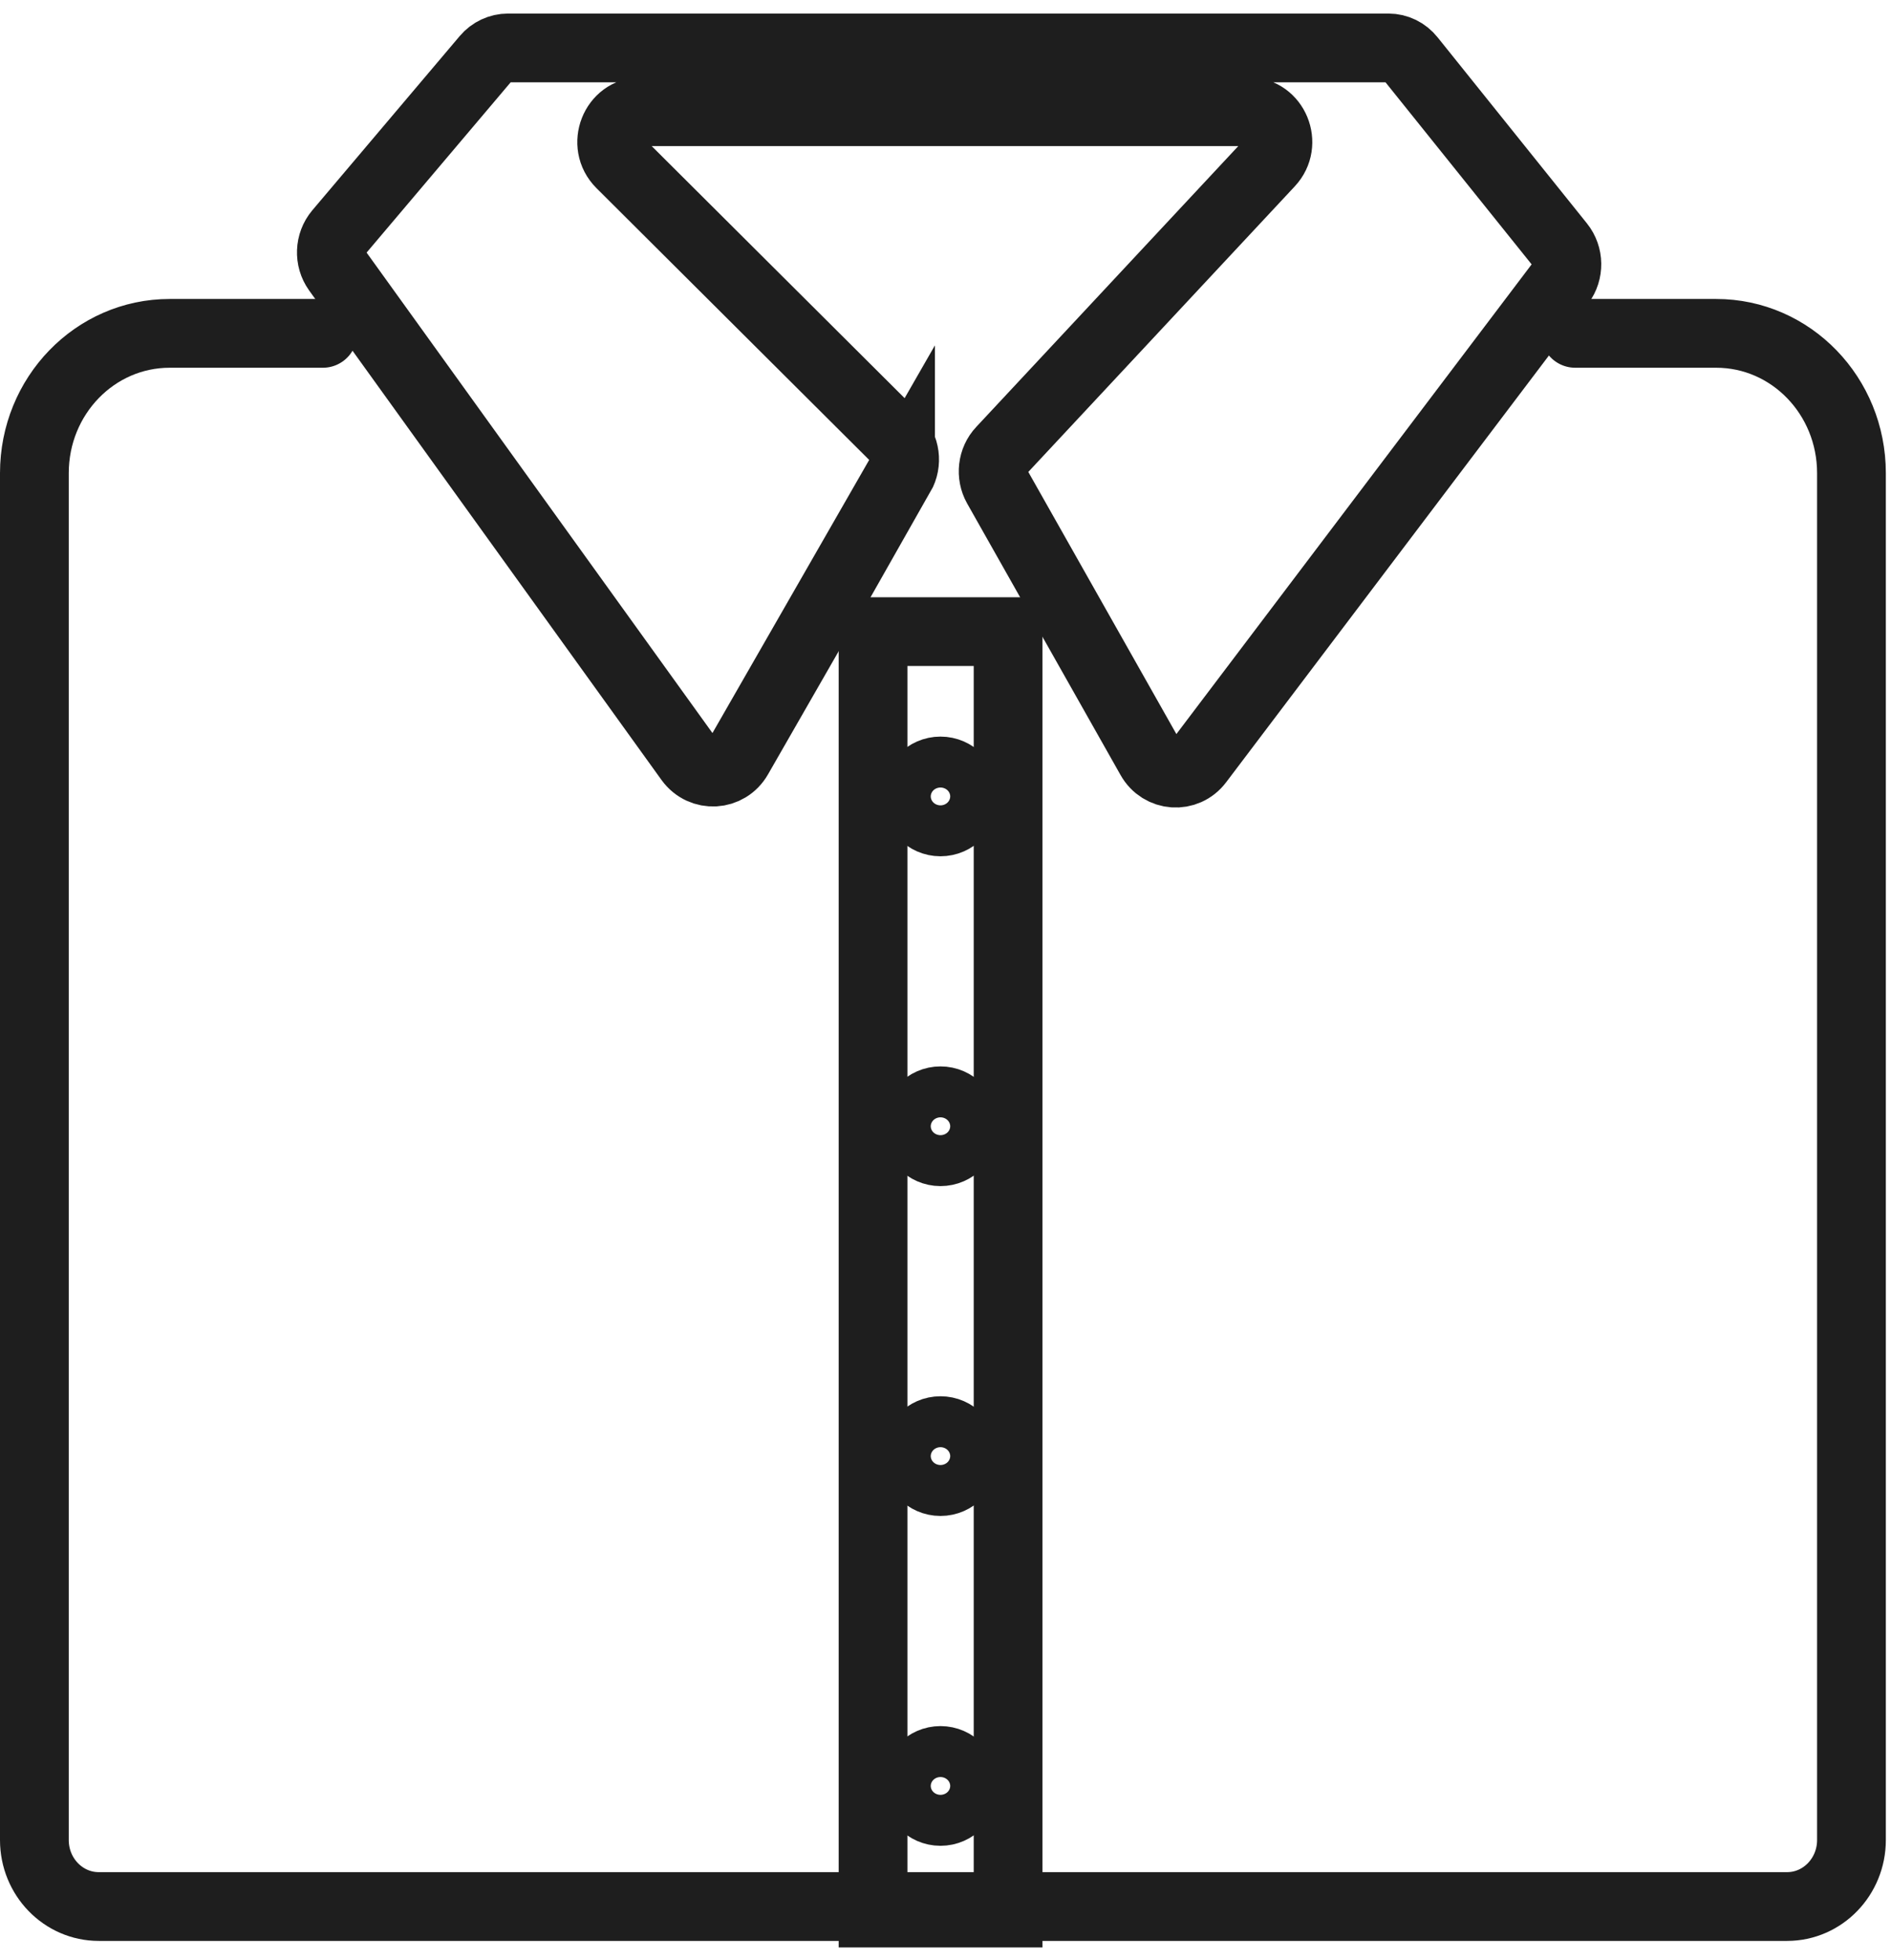 <svg width="55" height="57" viewBox="0 0 55 57" fill="none" xmlns="http://www.w3.org/2000/svg">
<path d="M45.816 9.695H49.916C52.09 9.695 53.85 11.513 53.85 13.76V53.513C53.85 54.578 53.014 55.447 51.977 55.447H2.872C1.841 55.447 1 54.584 1 53.513V13.76C1 11.513 2.76 9.695 4.934 9.695H9.39" stroke="#1E1E1E" stroke-width="2" stroke-miterlimit="10" stroke-linecap="round"/>
<path d="M29.321 18.369H25.393V55.637H29.321V18.369Z" stroke="#1E1E1E" stroke-width="2" stroke-miterlimit="10" stroke-linecap="round"/>
<path d="M26.192 13.796L21.47 22.024C21.162 22.562 20.422 22.605 20.054 22.103L9.804 7.865C9.567 7.534 9.585 7.075 9.846 6.763L14.135 1.694C14.295 1.504 14.532 1.394 14.775 1.394H40.382C40.637 1.394 40.874 1.511 41.034 1.713L45.377 7.124C45.632 7.442 45.638 7.901 45.395 8.226L34.866 22.146C34.499 22.636 33.764 22.587 33.462 22.048L29.001 14.152C28.811 13.815 28.859 13.38 29.125 13.099L36.928 4.737C37.45 4.18 37.065 3.249 36.318 3.249H18.644C17.88 3.249 17.501 4.21 18.052 4.761L26.05 12.731C26.335 13.013 26.394 13.46 26.192 13.815V13.796Z" stroke="#1E1E1E" stroke-width="2" stroke-miterlimit="10" stroke-linecap="round"/>
<path d="M27.354 23.903C27.75 23.903 28.071 23.571 28.071 23.162C28.071 22.753 27.75 22.422 27.354 22.422C26.958 22.422 26.637 22.753 26.637 23.162C26.637 23.571 26.958 23.903 27.354 23.903Z" stroke="#1E1E1E" stroke-width="2" stroke-miterlimit="10" stroke-linecap="round"/>
<path d="M27.354 33.495C27.75 33.495 28.071 33.164 28.071 32.755C28.071 32.346 27.75 32.014 27.354 32.014C26.958 32.014 26.637 32.346 26.637 32.755C26.637 33.164 26.958 33.495 27.354 33.495Z" stroke="#1E1E1E" stroke-width="2" stroke-miterlimit="10" stroke-linecap="round"/>
<path d="M27.354 43.088C27.75 43.088 28.071 42.757 28.071 42.347C28.071 41.938 27.75 41.607 27.354 41.607C26.958 41.607 26.637 41.938 26.637 42.347C26.637 42.757 26.958 43.088 27.354 43.088Z" stroke="#1E1E1E" stroke-width="2" stroke-miterlimit="10" stroke-linecap="round"/>
<path d="M27.354 52.681C27.75 52.681 28.071 52.349 28.071 51.94C28.071 51.531 27.75 51.199 27.354 51.199C26.958 51.199 26.637 51.531 26.637 51.94C26.637 52.349 26.958 52.681 27.354 52.681Z" stroke="#1E1E1E" stroke-width="2" stroke-miterlimit="10" stroke-linecap="round"/>
</svg>
